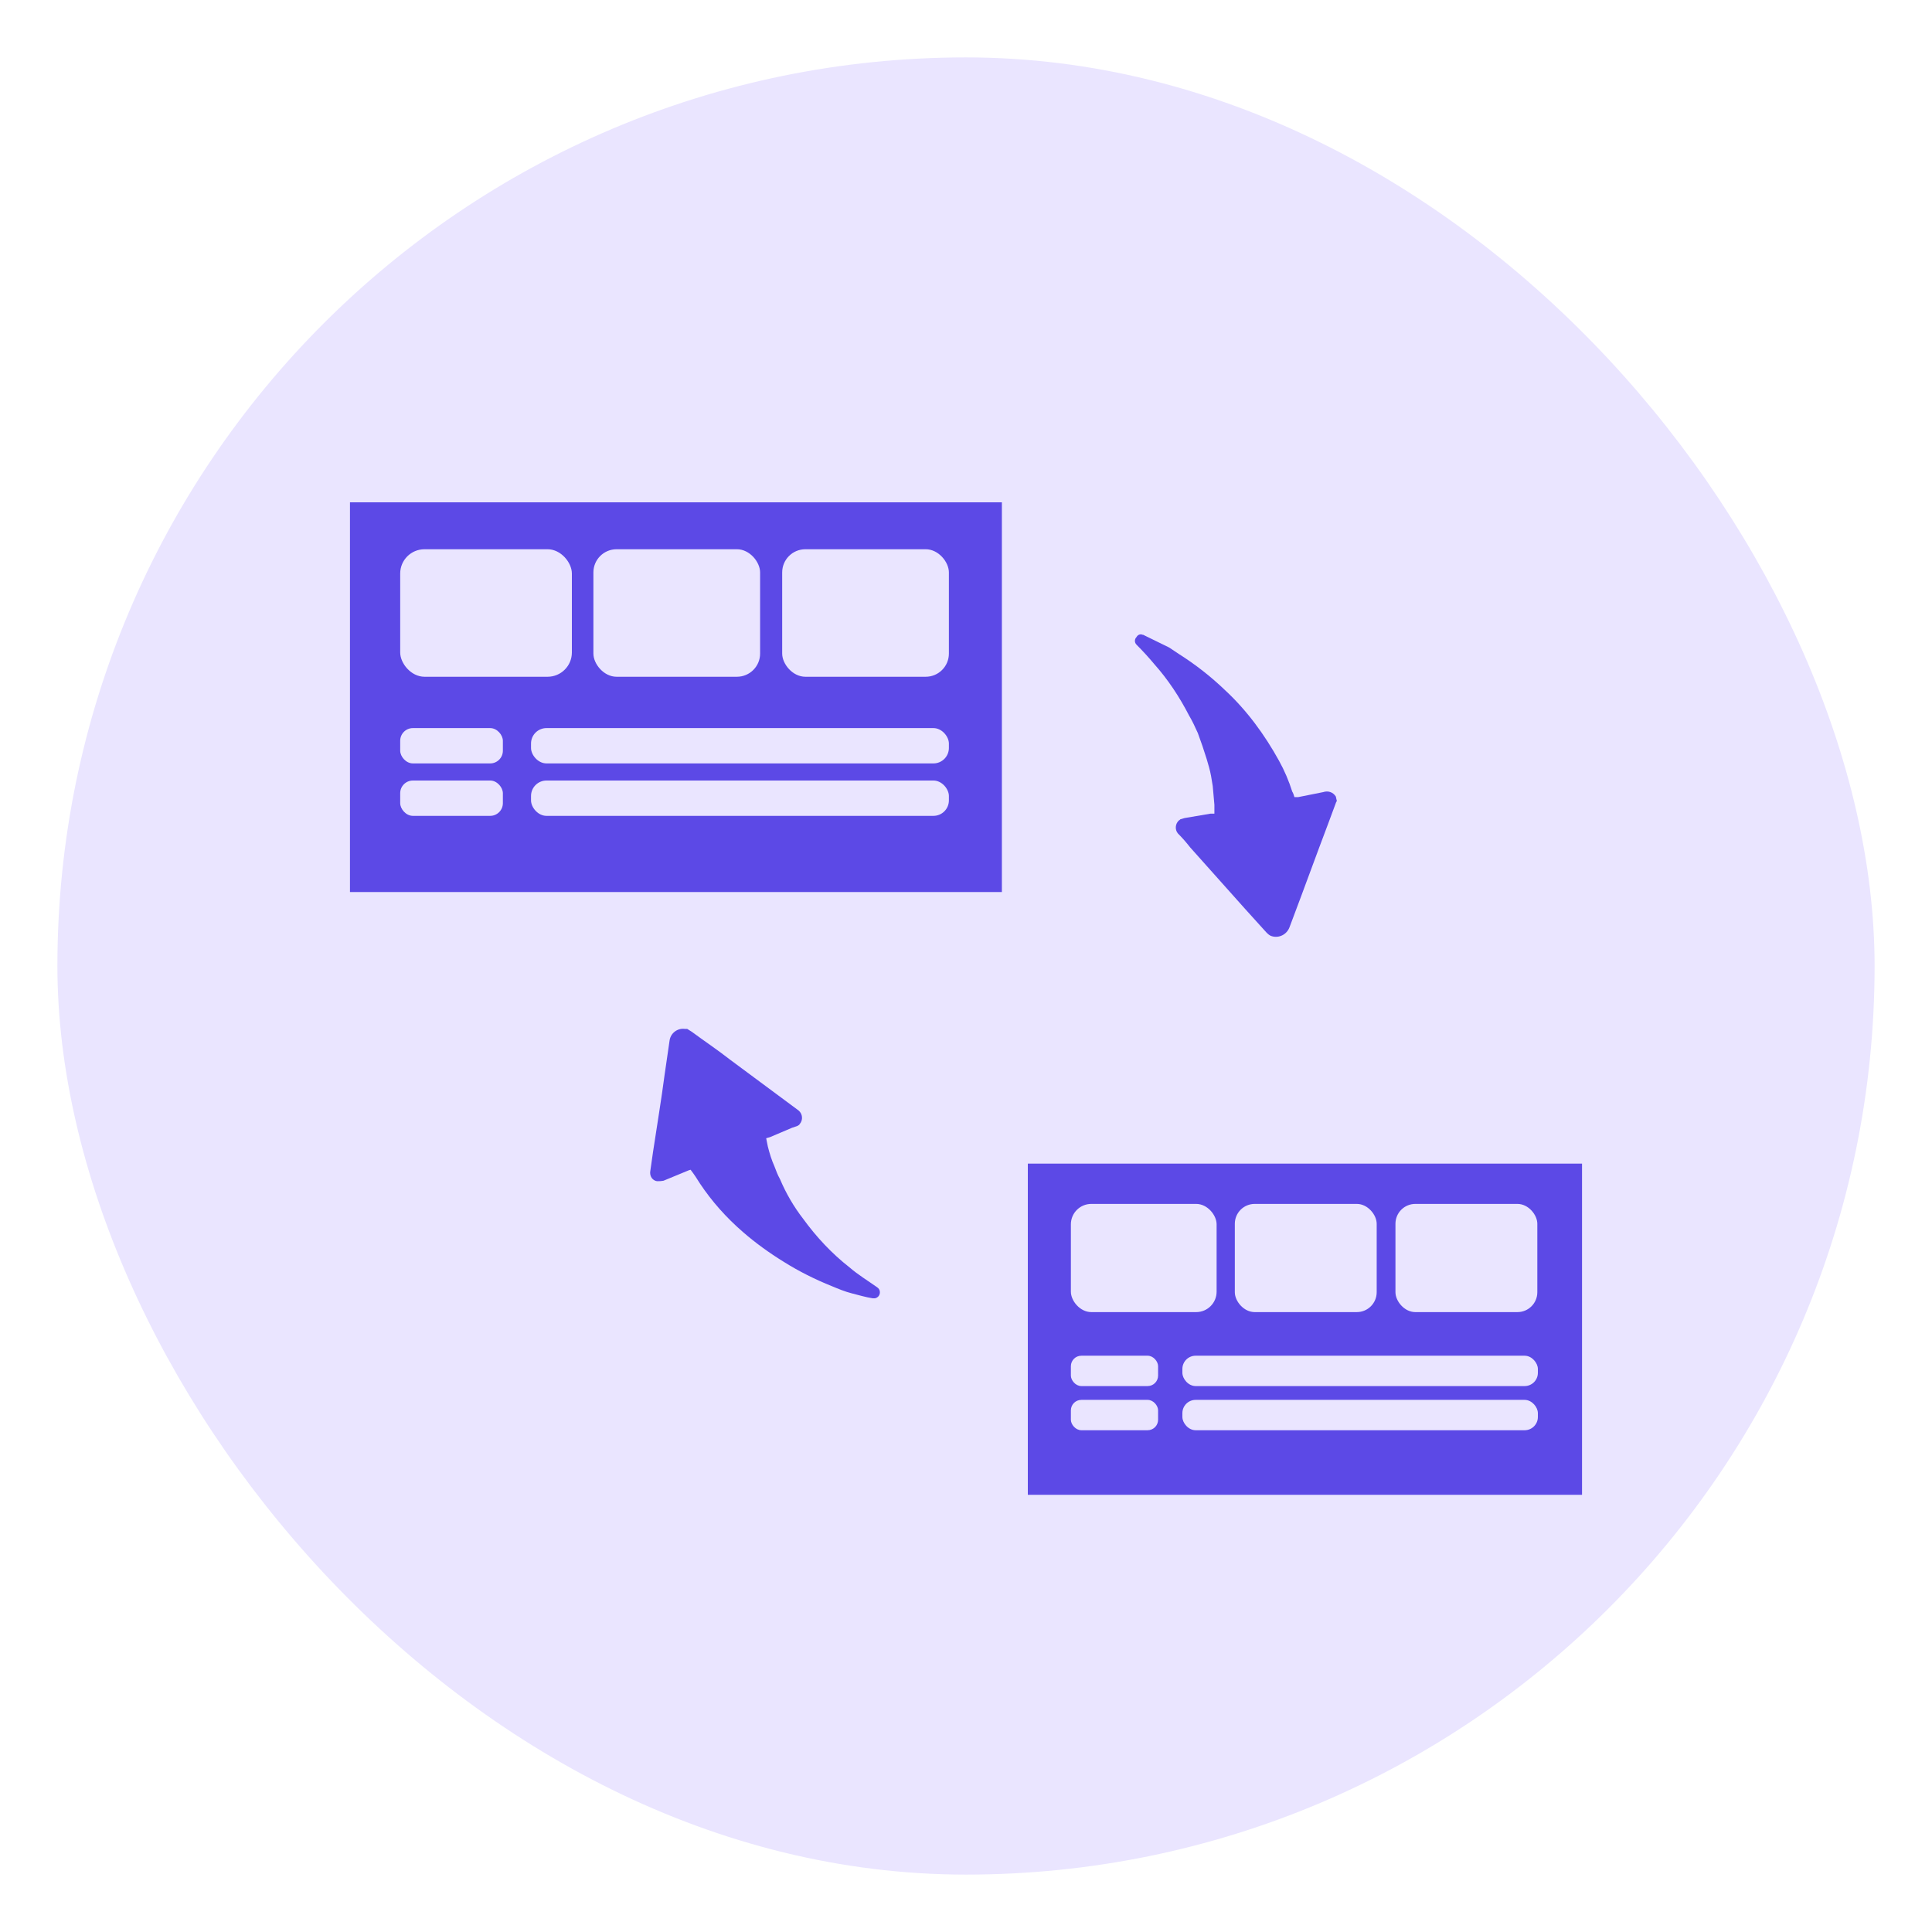 <?xml version="1.0" encoding="UTF-8"?>
<svg id="Screen" xmlns="http://www.w3.org/2000/svg" viewBox="0 0 35 35">
  <defs>
    <style>
      .cls-1 {
        fill: #eae5ff;
      }

      .cls-2 {
        fill: #5c49e6;
      }
    </style>
  </defs>
  <rect class="cls-1" x="1.04" y="1.04" width="32.92" height="32.92" rx="16.46" ry="16.46"/>
  <g>
    <rect class="cls-2" x="6.34" y="9.1" width="11.81" height="7.06"/>
    <rect class="cls-1" x="7.25" y="9.95" width="3.11" height="2.31" rx=".44" ry=".44"/>
    <rect class="cls-1" x="10.75" y="9.95" width="3.02" height="2.31" rx=".42" ry=".42"/>
    <rect class="cls-1" x="14.17" y="9.95" width="3.02" height="2.31" rx=".42" ry=".42"/>
    <rect class="cls-1" x="9.62" y="13.19" width="7.57" height=".64" rx=".28" ry=".28"/>
    <rect class="cls-1" x="7.25" y="13.19" width="1.86" height=".64" rx=".23" ry=".23"/>
    <rect class="cls-1" x="9.62" y="14.14" width="7.57" height=".64" rx=".28" ry=".28"/>
    <rect class="cls-1" x="7.25" y="14.14" width="1.86" height=".64" rx=".23" ry=".23"/>
  </g>
  <rect class="cls-2" x="18.62" y="21.08" width="10.04" height="6"/>
  <rect class="cls-1" x="19.4" y="21.81" width="2.64" height="1.96" rx=".37" ry=".37"/>
  <rect class="cls-1" x="22.37" y="21.81" width="2.57" height="1.96" rx=".36" ry=".36"/>
  <rect class="cls-1" x="25.28" y="21.81" width="2.57" height="1.96" rx=".36" ry=".36"/>
  <rect class="cls-1" x="21.42" y="24.56" width="6.44" height=".55" rx=".24" ry=".24"/>
  <rect class="cls-1" x="19.4" y="24.56" width="1.58" height=".55" rx=".19" ry=".19"/>
  <rect class="cls-1" x="21.42" y="25.36" width="6.44" height=".55" rx=".24" ry=".24"/>
  <rect class="cls-1" x="19.4" y="25.36" width="1.58" height=".55" rx=".19" ry=".19"/>
  <path class="cls-2" d="m24.21,14.52c-.1.27-.2.54-.31.83l-.33.89-.21.56c-.05.13-.19.2-.32.16-.04-.01-.07-.04-.1-.07l-.38-.42-1-1.12c-.07-.09-.14-.17-.22-.25-.06-.07-.05-.18.02-.24.01,0,.02-.02.03-.02l.07-.02.47-.08h.07v-.16l-.03-.34-.03-.18c-.02-.11-.05-.21-.08-.31-.05-.16-.1-.31-.16-.47-.05-.11-.1-.22-.16-.32-.17-.33-.38-.65-.63-.93-.1-.12-.21-.24-.32-.35-.04-.04-.04-.1,0-.14.02-.04.07-.06.11-.04,0,0,0,0,.01,0l.47.23.18.12c.3.19.58.41.83.65.4.37.72.81.98,1.28.1.18.18.37.24.56.02.03.03.07.04.1h.07l.45-.09c.09-.03.18,0,.23.08l.02.09h0Z"/>
  <path class="cls-2" d="m12.55,21.18l-.07.02-.46.19s-.11.02-.15,0c-.07-.03-.1-.1-.09-.17l.05-.35c.07-.47.15-.94.21-1.4l.09-.62c.02-.14.15-.23.28-.21.01,0,.02,0,.04,0l.08.05c.23.17.47.33.7.51l1.2.89.04.03c.07.06.08.17.02.24-.01.02-.03.03-.05.04l-.09.03-.4.17-.07.02s.02.1.03.15c.03.12.07.25.12.36.03.08.06.16.1.23.11.26.25.5.42.72.24.33.52.63.84.88.15.13.33.24.5.36.03.02.05.05.05.09,0,.06-.04.1-.09.11-.01,0-.03,0-.04,0-.13-.02-.26-.06-.38-.09s-.24-.08-.36-.13c-.3-.12-.6-.27-.87-.44-.26-.16-.51-.34-.74-.54-.3-.26-.56-.55-.78-.88-.05-.08-.1-.16-.17-.25h0Z"/>
</svg>
